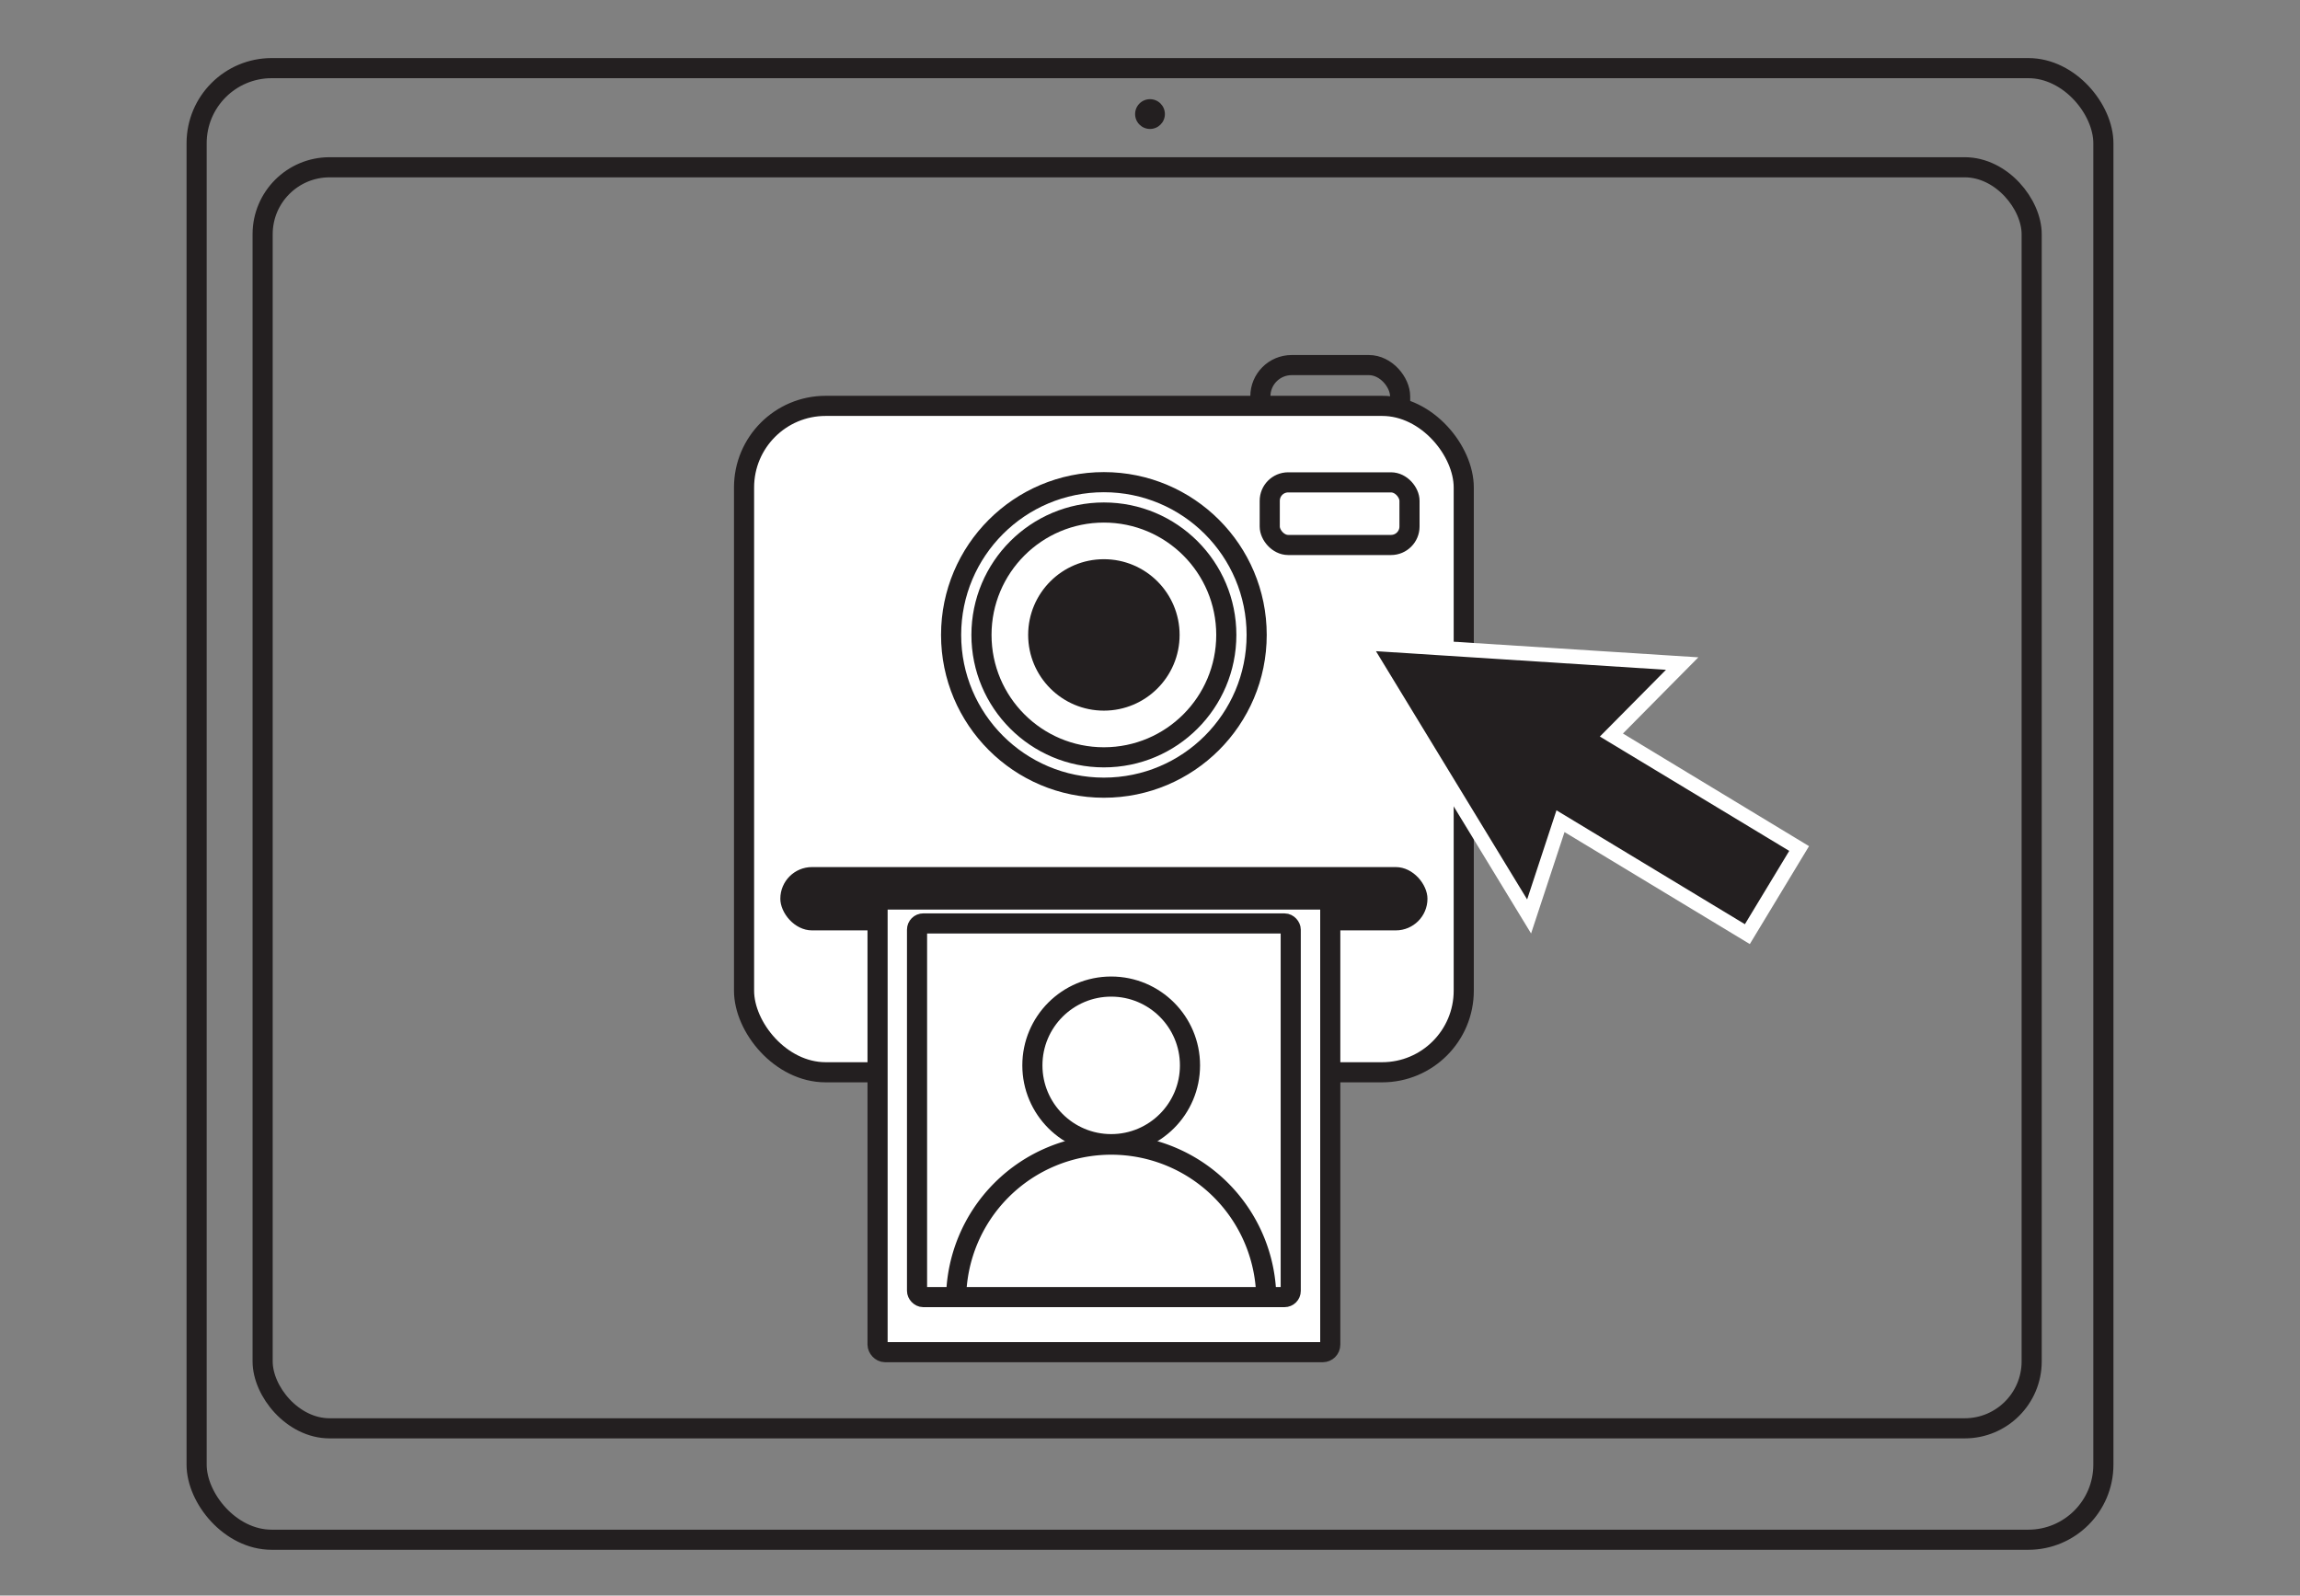 <svg id="Layer_1" data-name="Layer 1" xmlns="http://www.w3.org/2000/svg" width="800" height="555.06" viewBox="0 0 800 555.06">
  <rect x="0" y="0" width="800" height="555.06" fill="#808080" stroke="none"/>
  <title>Artboard 2 copy 3</title>
  <circle cx="400" cy="39.68" r="5.18" style="fill: #231f20"/>
  <rect x="68.39" y="23.7" width="663.22" height="511.93" rx="26.12" ry="26.12" style="fill: none;stroke: #231f20;stroke-miterlimit: 10;stroke-width: 7px"/>
  <g>
    <rect x="438.39" y="127" width="48.61" height="62.58" rx="10.88" ry="10.88" style="fill: none;stroke: #231f20;stroke-miterlimit: 10;stroke-width: 7px"/>
    <rect x="258.8" y="141.19" width="250.33" height="231.82" rx="28.38" ry="28.38" style="fill: #fff;stroke: #231f20;stroke-miterlimit: 10;stroke-width: 7px"/>
    <circle cx="383.96" cy="220.87" r="53.14" style="fill: #fff;stroke: #231f20;stroke-miterlimit: 10;stroke-width: 7px"/>
    <rect x="271.42" y="301.63" width="225.09" height="22.02" rx="11.01" ry="11.01" style="fill: #231f20"/>
    <g>
      <rect x="305.24" y="312.92" width="157.46" height="157.46" rx="2.62" ry="2.62" style="fill: #fff;stroke: #231f20;stroke-miterlimit: 10;stroke-width: 7px"/>
      <path d="M332.56,452.13a53.94,53.94,0,1,1,107.89,0" style="fill: none;stroke: #231f20;stroke-miterlimit: 10;stroke-width: 7px"/>
      <circle cx="386.5" cy="370.61" r="27.41" style="fill: none;stroke: #231f20;stroke-miterlimit: 10;stroke-width: 7px"/>
      <rect x="318.97" y="321.24" width="129.98" height="129.98" rx="2.16" ry="2.16" style="fill: none;stroke: #231f20;stroke-miterlimit: 10;stroke-width: 7px"/>
    </g>
    <circle cx="383.96" cy="220.87" r="42.58" style="fill: #fff;stroke: #231f20;stroke-miterlimit: 10;stroke-width: 7px"/>
    <circle cx="383.96" cy="220.87" r="26.34" style="fill: #231f20"/>
    <rect x="441.65" y="167.8" width="48.61" height="21.78" rx="6.42" ry="6.42" style="fill: #fff;stroke: #231f20;stroke-miterlimit: 10;stroke-width: 7px"/>
  </g>
  <rect x="91.35" y="58.19" width="615.32" height="438.68" rx="23.29" ry="23.29" style="fill: none;stroke: #231f20;stroke-miterlimit: 10;stroke-width: 7px"/>
  <g>
    <polygon points="542.78 285.63 531.87 318.74 474.02 223.73 585.12 230.81 560.49 255.67 625.78 295.14 607.77 324.92 542.78 285.63" style="fill: #231f20"/>
    <path d="M478.66,226.53,579.47,233l-23,23.22L622.34,296l-15.42,25.5-65.54-39.62-10.2,31-52.54-86.28m-9.26-5.6,5,8.2,52.54,86.28,5.63,9.25,3.39-10.28,8.24-25,60.17,36.37,4.28,2.59,2.59-4.28,15.42-25.5,2.59-4.28-4.28-2.59L564.5,255.17,583,236.47l7.74-7.81-11-.7L479,221.54l-9.58-.61Z" style="fill: #fff"/>
  </g>
</svg>
